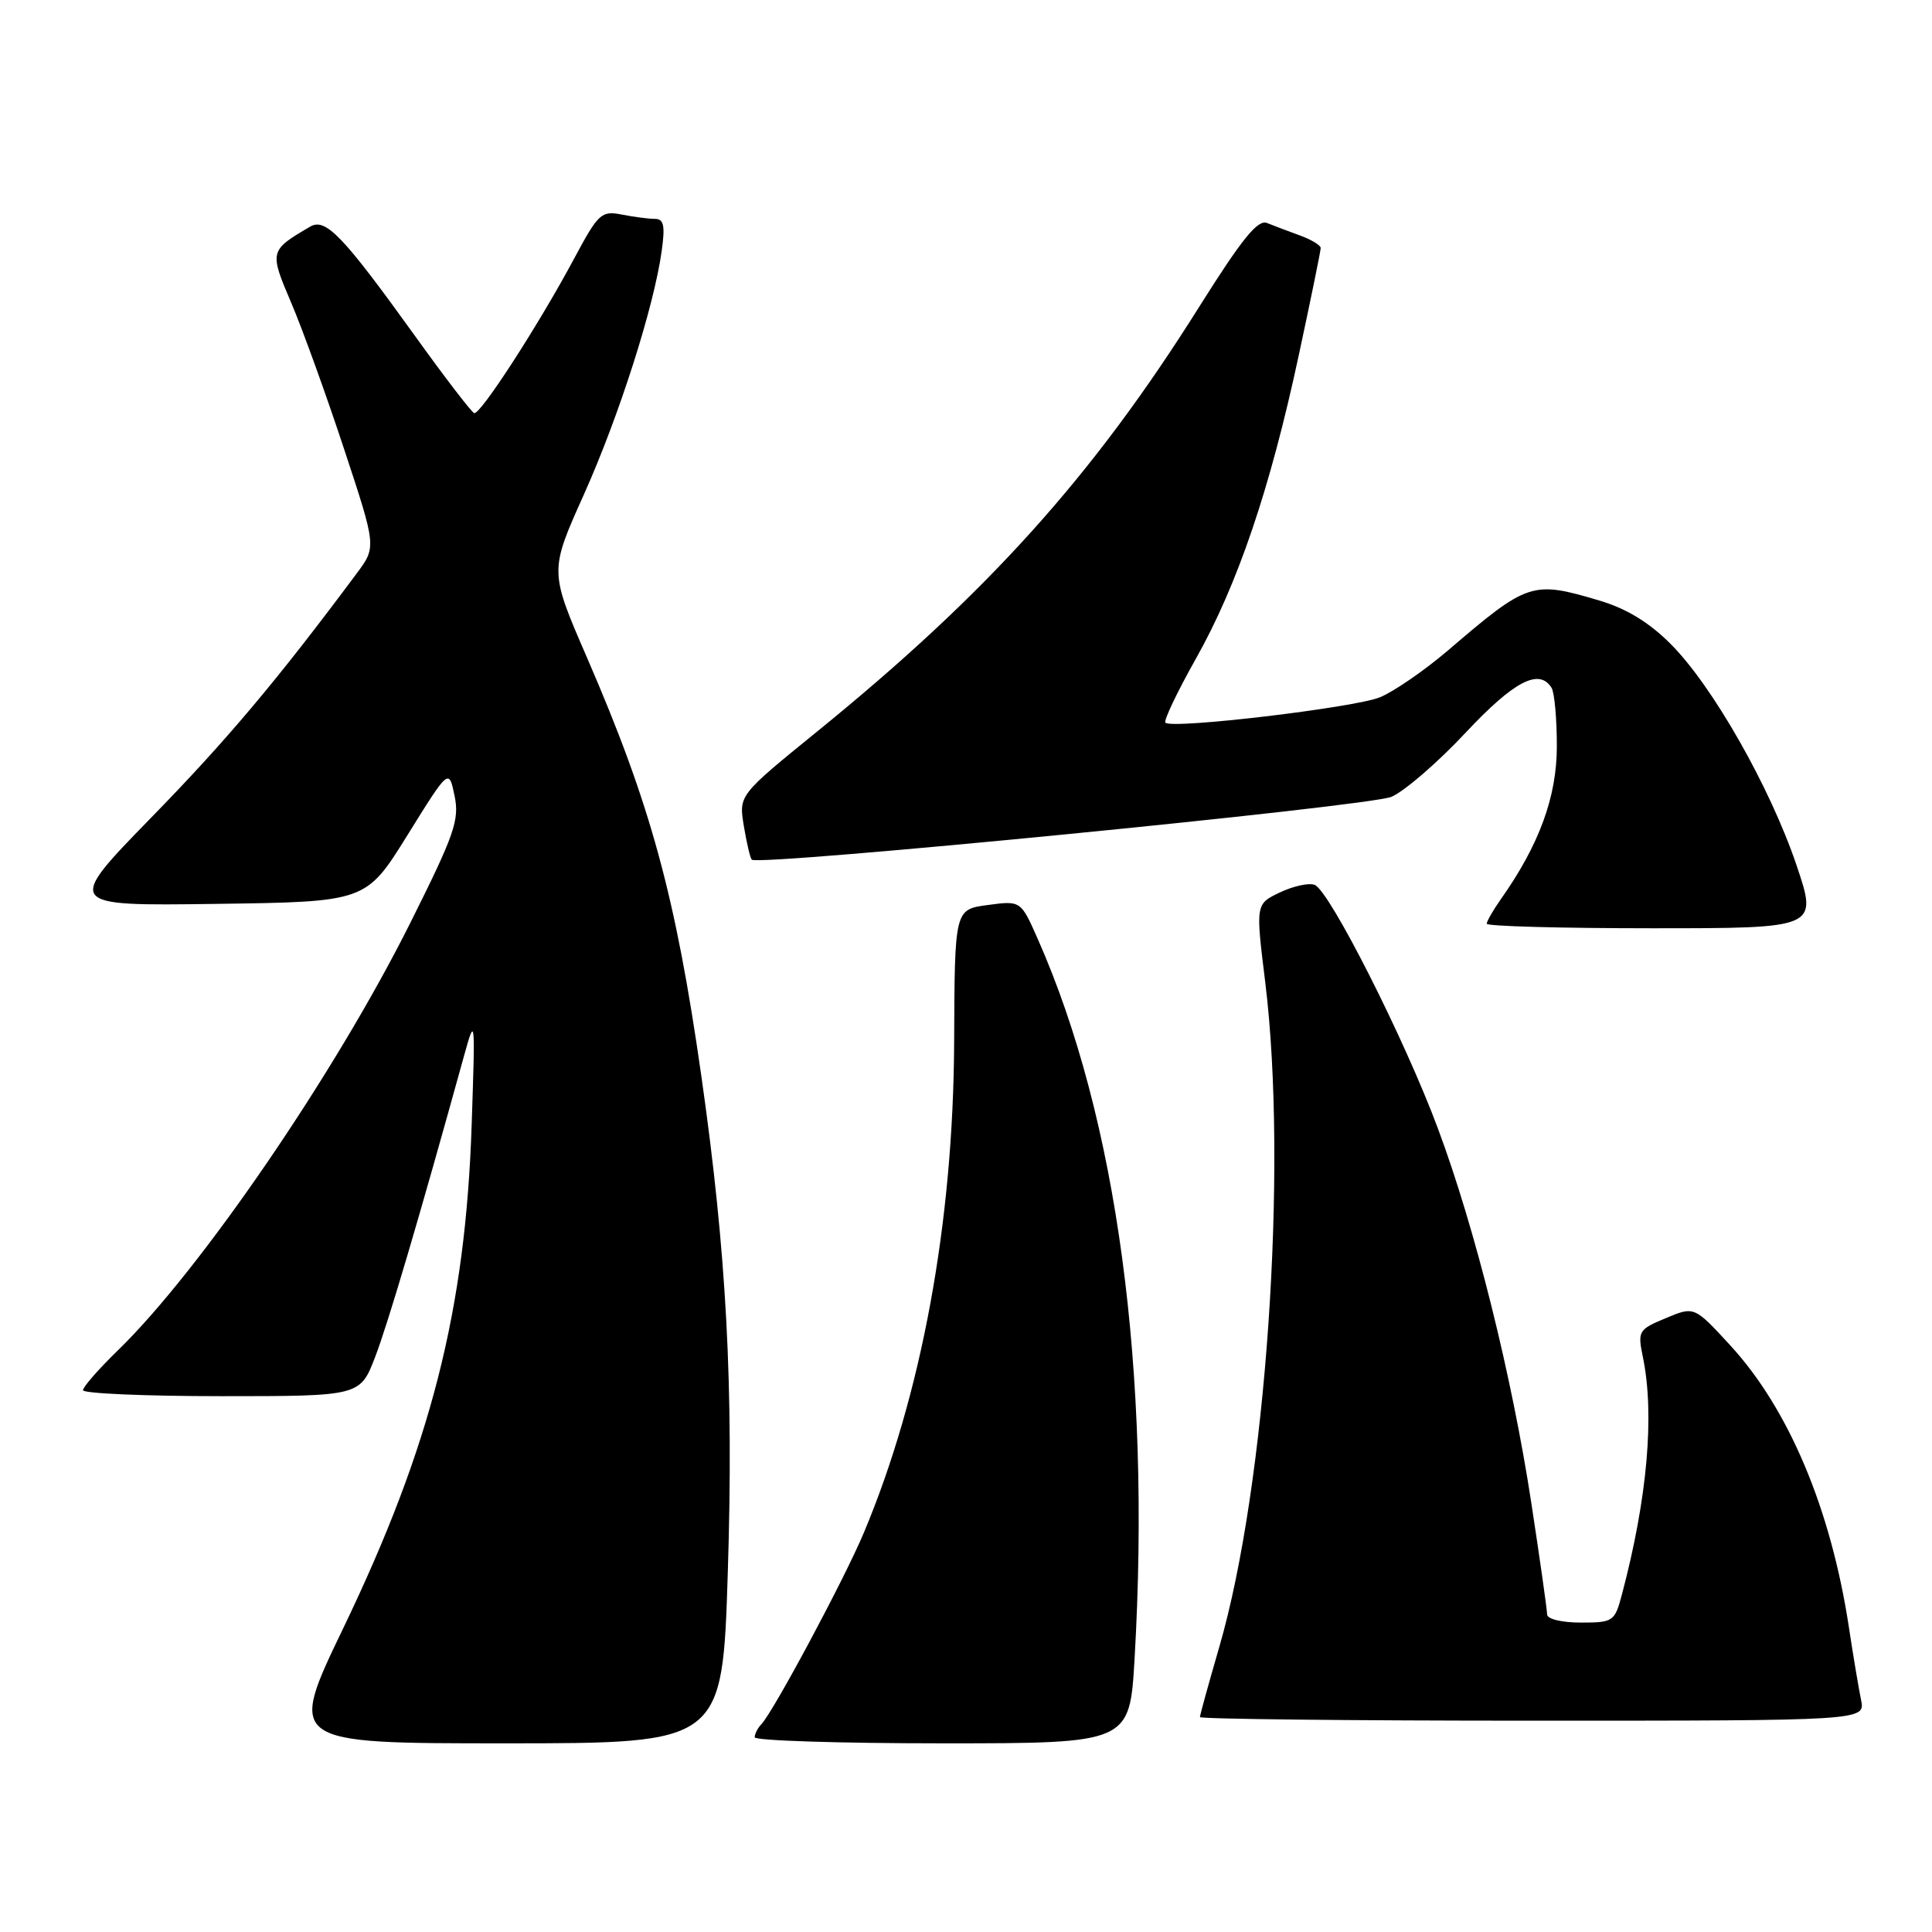 <?xml version="1.0" encoding="UTF-8" standalone="no"?>
<!DOCTYPE svg PUBLIC "-//W3C//DTD SVG 1.1//EN" "http://www.w3.org/Graphics/SVG/1.1/DTD/svg11.dtd" >
<svg xmlns="http://www.w3.org/2000/svg" xmlns:xlink="http://www.w3.org/1999/xlink" version="1.1" viewBox="0 0 256 256">
 <g >
 <path fill="currentColor"
d=" M 96.44 208.25 C 97.22 183.60 96.28 166.06 92.92 142.50 C 89.52 118.69 86.20 106.55 77.76 87.09 C 72.81 75.68 72.81 75.68 77.34 65.59 C 82.02 55.16 86.65 40.67 87.68 33.25 C 88.15 29.87 87.96 29.00 86.76 29.00 C 85.93 29.00 83.96 28.74 82.38 28.43 C 79.69 27.90 79.28 28.28 76.12 34.18 C 71.42 42.98 63.63 55.02 62.83 54.74 C 62.47 54.61 58.93 50.00 54.98 44.50 C 45.42 31.21 43.14 28.83 41.10 30.03 C 35.69 33.20 35.67 33.28 38.60 40.15 C 40.09 43.64 43.23 52.34 45.59 59.49 C 49.88 72.47 49.88 72.47 47.26 75.99 C 36.71 90.16 30.10 98.02 20.10 108.27 C 8.63 120.04 8.63 120.04 28.56 119.77 C 48.50 119.50 48.50 119.50 53.99 110.66 C 59.48 101.82 59.48 101.82 60.23 105.44 C 60.90 108.65 60.23 110.56 54.37 122.28 C 44.41 142.22 26.54 168.33 15.59 178.96 C 13.07 181.41 11.00 183.77 11.00 184.21 C 11.00 184.64 19.26 185.00 29.36 185.00 C 47.72 185.00 47.72 185.00 49.73 179.75 C 51.45 175.24 55.55 161.38 61.46 140.00 C 62.97 134.56 62.98 134.66 62.50 149.00 C 61.69 173.59 57.10 191.58 45.48 215.75 C 38.14 231.00 38.14 231.00 66.94 231.00 C 95.73 231.00 95.73 231.00 96.44 208.25 Z  M 150.34 219.75 C 152.54 181.68 148.03 148.21 137.51 124.42 C 135.26 119.33 135.26 119.33 130.88 119.92 C 126.50 120.50 126.50 120.50 126.43 138.00 C 126.33 162.00 122.11 184.92 114.44 203.15 C 111.85 209.30 102.52 226.73 100.90 228.45 C 100.40 228.97 100.00 229.76 100.00 230.20 C 100.00 230.64 111.18 231.00 124.85 231.00 C 149.69 231.00 149.69 231.00 150.34 219.75 Z  M 246.60 225.25 C 246.29 223.74 245.55 219.35 244.97 215.50 C 242.58 199.91 237.02 186.71 229.29 178.29 C 224.50 173.08 224.50 173.08 220.73 174.66 C 217.09 176.18 216.98 176.36 217.70 179.87 C 219.26 187.49 218.28 198.56 214.92 211.25 C 213.96 214.87 213.77 215.00 209.46 215.00 C 206.94 215.00 205.00 214.53 205.00 213.92 C 205.00 213.33 204.06 206.69 202.91 199.17 C 200.34 182.33 195.46 162.73 190.52 149.50 C 186.11 137.65 176.16 118.00 174.20 117.25 C 173.44 116.95 171.37 117.41 169.60 118.25 C 166.37 119.79 166.37 119.79 167.65 130.14 C 170.68 154.78 167.77 196.91 161.55 218.27 C 160.15 223.09 159.00 227.25 159.00 227.52 C 159.00 227.78 178.84 228.00 203.08 228.00 C 247.16 228.00 247.16 228.00 246.60 225.25 Z  M 238.05 114.65 C 234.56 104.32 226.91 90.86 221.36 85.32 C 218.52 82.47 215.50 80.63 211.91 79.57 C 203.02 76.93 202.47 77.10 191.86 86.19 C 188.75 88.84 184.70 91.63 182.86 92.39 C 179.50 93.77 155.30 96.64 154.42 95.76 C 154.17 95.50 155.97 91.71 158.44 87.32 C 164.00 77.44 168.29 64.80 172.08 47.13 C 173.69 39.65 175.00 33.23 175.00 32.86 C 175.00 32.50 173.76 31.75 172.25 31.20 C 170.74 30.65 168.78 29.91 167.89 29.55 C 166.66 29.05 164.58 31.62 158.89 40.67 C 144.81 63.10 130.88 78.58 108.19 97.00 C 97.89 105.37 97.89 105.37 98.56 109.44 C 98.93 111.67 99.40 113.68 99.61 113.91 C 100.43 114.80 181.43 106.85 184.38 105.58 C 186.10 104.84 190.50 101.04 194.17 97.12 C 200.60 90.25 203.95 88.50 205.59 91.14 C 205.98 91.77 206.29 95.26 206.29 98.89 C 206.29 105.57 203.96 111.94 198.87 119.15 C 197.84 120.61 197.00 122.08 197.00 122.40 C 197.00 122.73 206.87 123.00 218.94 123.00 C 240.87 123.00 240.87 123.00 238.05 114.65 Z "/>
</g>
</svg>